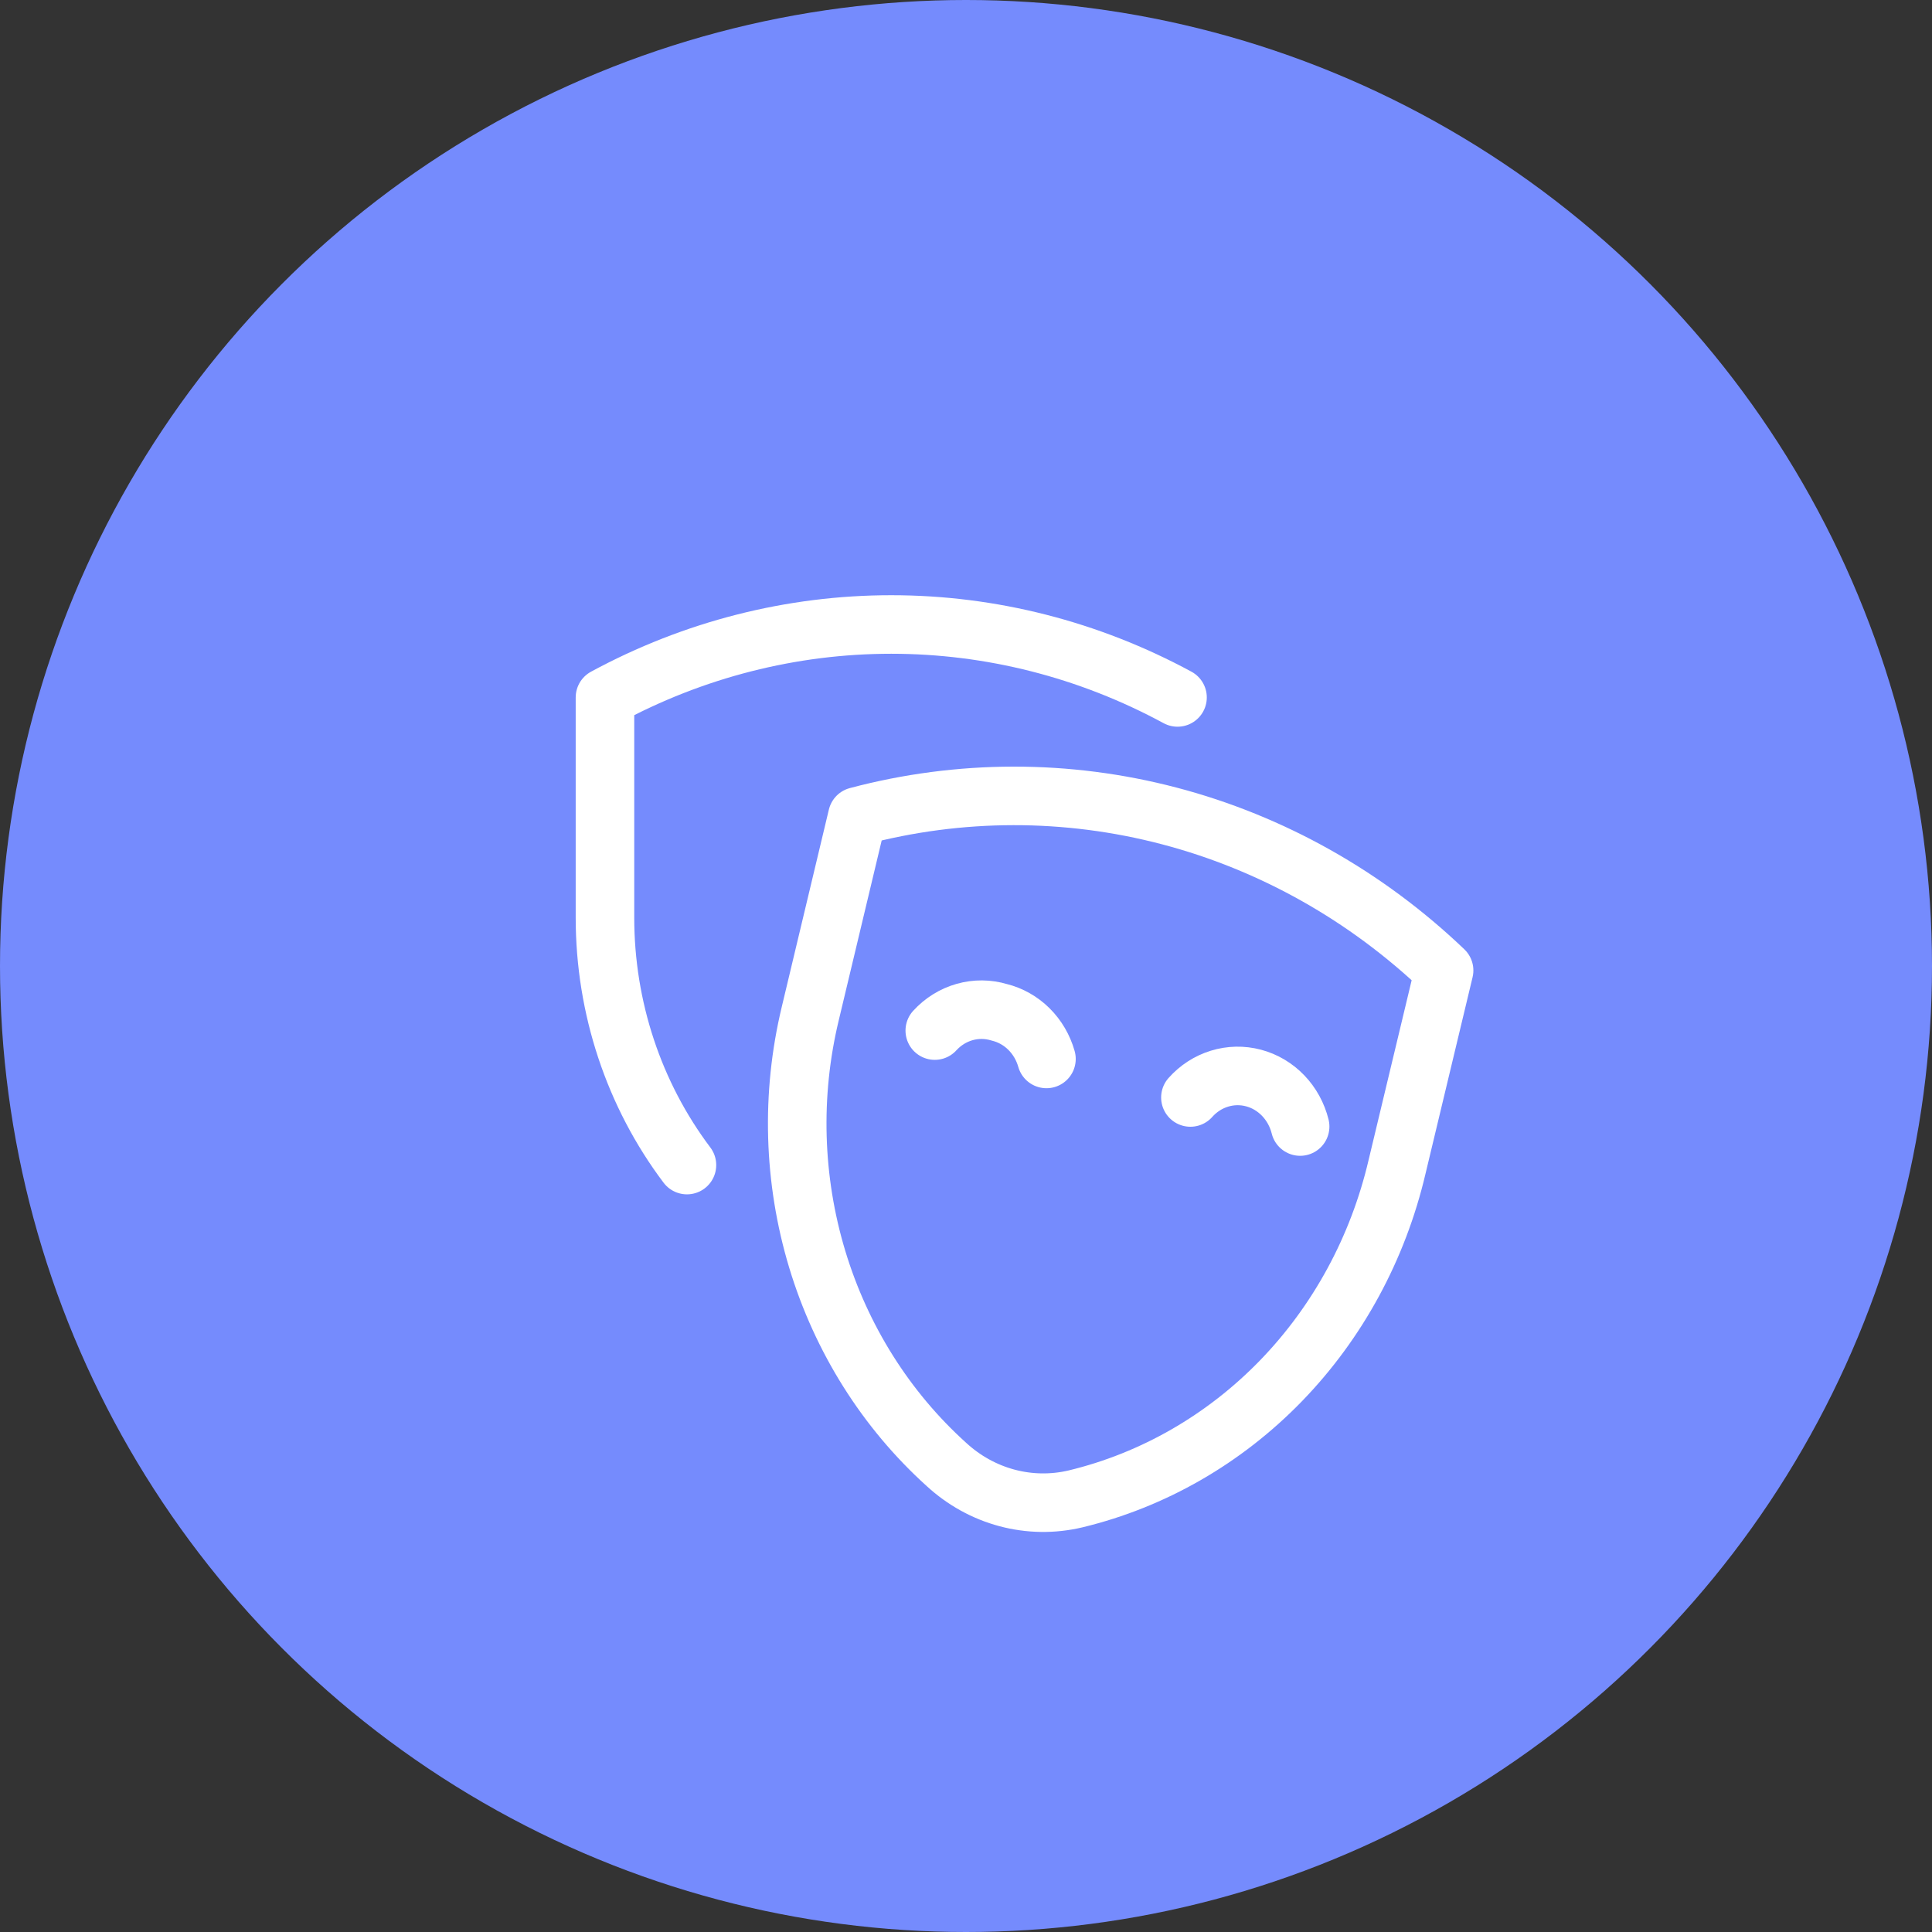 <svg width="99" height="99" viewBox="0 0 99 99" fill="none" xmlns="http://www.w3.org/2000/svg">
<rect x="0" y="0" width="99" height="99" fill="#333333" stroke="none"/>
<circle cx="49.5" cy="49.5" r="49.5" fill="#758BFD"/>
<path d="M35.201 59.701C32.48 56.09 31 51.626 31 47.027V35.738C35.534 33.282 40.565 32 45.67 32C50.775 32 55.805 33.282 60.339 35.738" stroke="white" stroke-width="3" stroke-linecap="round" stroke-linejoin="round"/>
<path d="M55.112 76.807C53.955 77.081 52.752 77.064 51.602 76.757C50.452 76.45 49.388 75.862 48.497 75.041C45.402 72.248 43.11 68.608 41.877 64.529C40.645 60.451 40.52 56.093 41.518 51.944L43.932 41.833C49.177 40.441 54.669 40.433 59.917 41.811C65.165 43.189 70.004 45.91 73.999 49.728L71.585 59.805C70.611 63.958 68.556 67.746 65.648 70.748C62.739 73.749 59.092 75.847 55.112 76.807Z" stroke="white" stroke-width="3" stroke-linecap="round" stroke-linejoin="round"/>
<path d="M47.9 52.809C48.318 52.352 48.846 52.023 49.43 51.858C50.013 51.693 50.628 51.699 51.208 51.874C51.776 52.014 52.299 52.308 52.723 52.728C53.147 53.148 53.457 53.677 53.623 54.263M60.999 56.237C61.403 55.782 61.916 55.45 62.485 55.275C63.053 55.099 63.657 55.087 64.231 55.239C64.806 55.391 65.331 55.702 65.752 56.14C66.172 56.577 66.473 57.125 66.622 57.726" stroke="white" stroke-width="3" stroke-linecap="round" stroke-linejoin="round"/>
</svg>

